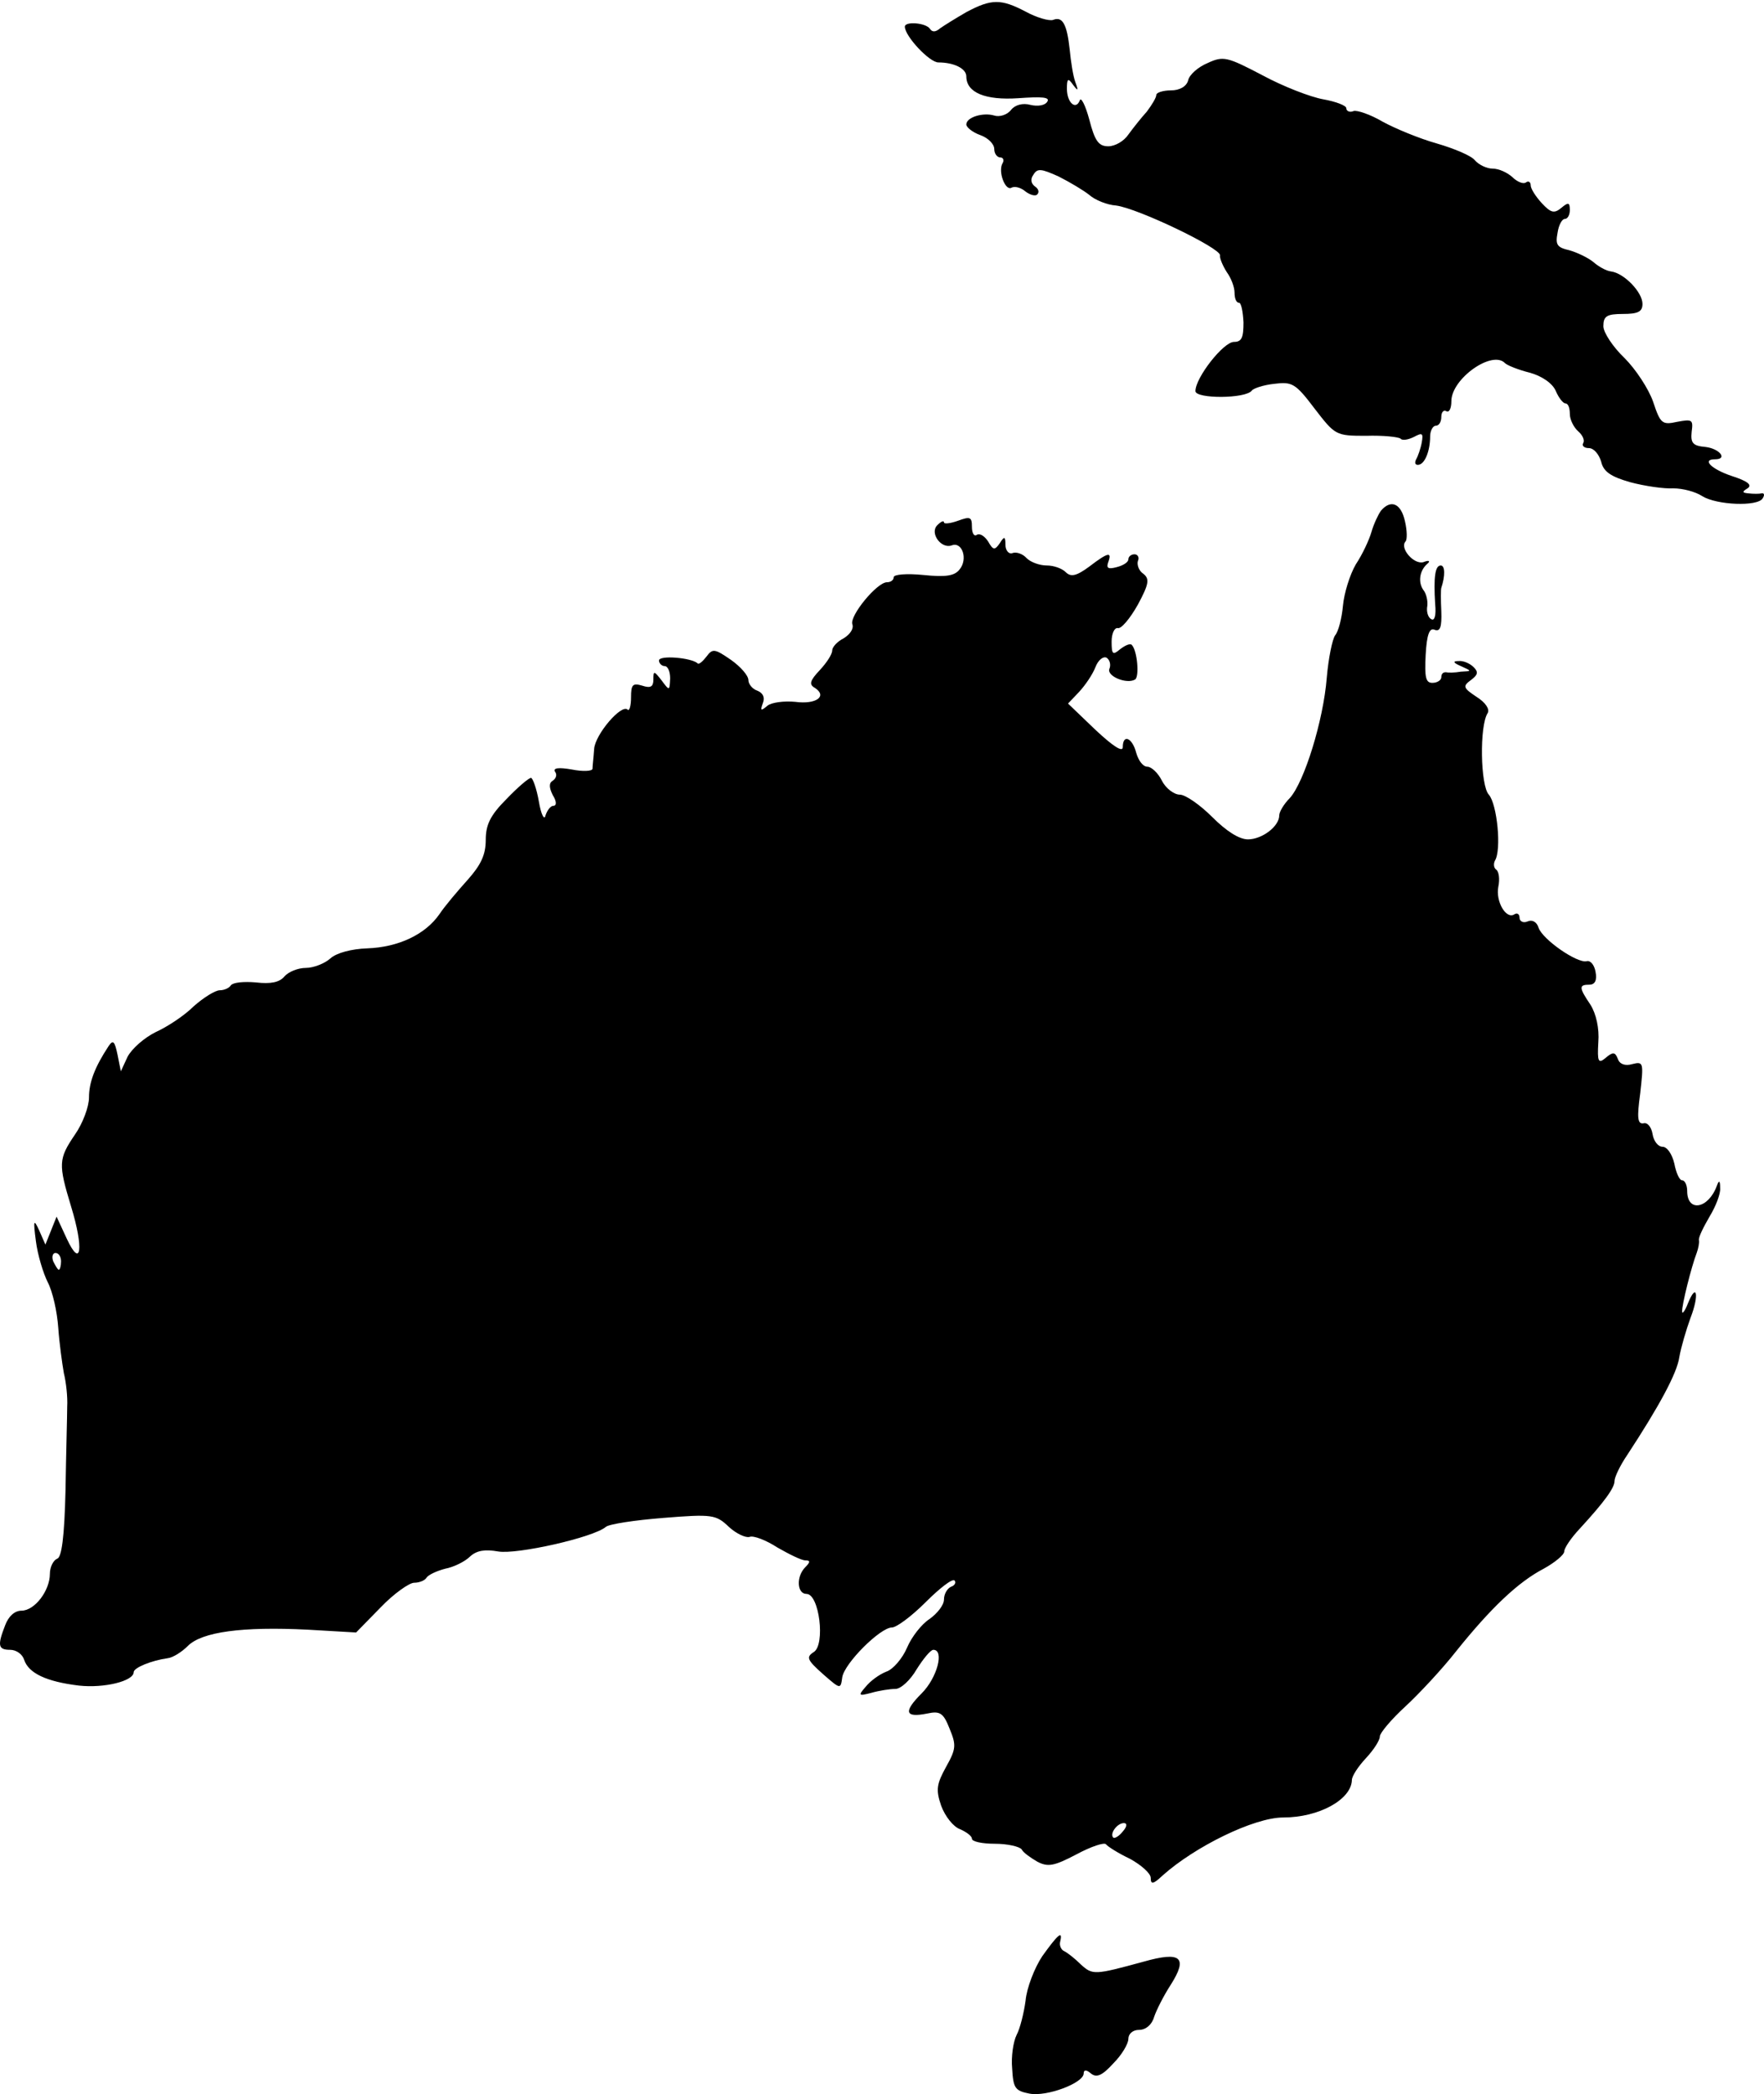 <svg class="h-[50px]" viewBox="0 0 198 235" xmlns="http://www.w3.org/2000/svg">
    <path d="M108.465 1.362C107.273 2.052 105.956 2.867 105.517 3.181C105.015 3.62 104.639 3.62 104.388 3.244C103.949 2.554 101.565 2.366 101.565 2.993C101.565 4.059 104.325 7.007 105.329 7.007C107.085 7.007 108.465 7.697 108.465 8.575C108.465 10.394 110.598 11.272 114.298 11.021C116.933 10.833 117.873 10.896 117.56 11.398C117.309 11.837 116.494 11.962 115.678 11.774C114.8 11.523 113.922 11.774 113.483 12.338C113.044 12.903 112.166 13.154 111.601 12.966C110.347 12.589 108.465 13.154 108.465 13.969C108.465 14.283 109.155 14.847 110.033 15.161C110.911 15.475 111.601 16.165 111.601 16.729C111.601 17.231 111.915 17.67 112.291 17.67C112.605 17.67 112.73 17.984 112.542 18.297C111.977 19.238 112.856 21.496 113.546 21.057C113.922 20.869 114.612 21.057 115.114 21.496C115.615 21.872 116.243 22.061 116.431 21.81C116.682 21.559 116.556 21.182 116.18 20.932C115.741 20.618 115.615 20.116 115.992 19.614C116.431 18.862 116.87 18.924 118.814 19.802C120.069 20.43 121.637 21.371 122.264 21.872C122.891 22.437 124.271 23.001 125.275 23.064C127.721 23.378 137.004 27.831 136.941 28.646C136.878 28.96 137.255 29.838 137.694 30.528C138.196 31.218 138.572 32.222 138.572 32.849C138.572 33.476 138.76 33.978 139.074 33.978C139.325 33.978 139.513 34.981 139.576 36.173C139.576 37.867 139.387 38.368 138.509 38.368C137.318 38.368 134.181 42.383 134.181 43.888C134.181 44.766 139.826 44.766 140.516 43.825C140.705 43.575 141.834 43.198 143.025 43.073C145.032 42.822 145.409 43.01 147.541 45.833C149.862 48.843 149.925 48.906 153.312 48.906C155.256 48.843 156.95 49.032 157.201 49.22C157.389 49.471 158.079 49.345 158.706 49.032C159.647 48.53 159.772 48.592 159.584 49.659C159.459 50.349 159.145 51.227 158.957 51.54C158.769 51.917 158.832 52.168 159.145 52.168C159.898 52.168 160.525 50.662 160.525 48.969C160.525 48.342 160.839 47.777 161.152 47.777C161.529 47.777 161.78 47.338 161.78 46.773C161.78 46.272 162.03 45.958 162.344 46.146C162.658 46.334 162.909 45.833 162.909 45.017C162.909 42.508 167.487 39.247 168.93 40.752C169.181 41.003 170.435 41.505 171.69 41.818C173.07 42.195 174.261 43.01 174.638 43.888C174.951 44.641 175.453 45.268 175.704 45.268C176.018 45.268 176.206 45.77 176.206 46.46C176.206 47.087 176.645 47.965 177.147 48.404C177.648 48.843 177.899 49.408 177.711 49.721C177.523 50.035 177.837 50.286 178.338 50.286C178.903 50.286 179.467 50.976 179.718 51.791C179.969 52.92 180.785 53.485 182.98 54.112C184.611 54.551 186.806 54.865 187.81 54.802C188.876 54.802 190.319 55.178 191.071 55.68C192.702 56.684 197.281 56.872 197.845 55.931C198.096 55.555 198.033 55.304 197.72 55.367C197.469 55.429 196.779 55.429 196.277 55.367C195.525 55.304 195.525 55.178 196.152 54.802C196.716 54.426 196.152 53.987 194.396 53.422C192.137 52.669 190.946 51.54 192.514 51.54C193.956 51.54 193.016 50.349 191.448 50.16C190.005 50.035 189.754 49.721 189.879 48.467C190.068 47.087 189.942 47.024 188.249 47.338C186.555 47.714 186.367 47.526 185.552 45.08C185.05 43.637 183.607 41.442 182.353 40.188C181.036 38.933 179.969 37.302 179.969 36.612C179.969 35.483 180.346 35.232 182.165 35.232C183.858 35.232 184.36 34.981 184.36 34.103C184.36 32.786 182.29 30.654 180.847 30.465C180.283 30.403 179.405 29.901 178.84 29.399C178.213 28.897 177.021 28.333 176.143 28.082C174.763 27.768 174.575 27.455 174.826 26.138C174.951 25.259 175.328 24.57 175.641 24.57C175.955 24.57 176.206 24.13 176.206 23.566C176.206 22.688 176.018 22.688 175.265 23.315C174.45 24.005 174.073 23.88 173.07 22.813C172.38 22.061 171.815 21.182 171.815 20.806C171.815 20.43 171.564 20.242 171.251 20.492C170.937 20.681 170.247 20.367 169.745 19.865C169.181 19.363 168.24 18.924 167.55 18.924C166.86 18.924 165.982 18.485 165.543 17.984C165.167 17.482 163.222 16.666 161.278 16.102C159.271 15.537 156.574 14.408 155.194 13.656C153.814 12.84 152.308 12.338 151.932 12.464C151.493 12.652 151.117 12.464 151.117 12.15C151.117 11.837 149.925 11.398 148.545 11.147C147.102 10.896 144.029 9.704 141.708 8.45C137.757 6.38 137.318 6.254 135.561 7.07C134.495 7.509 133.491 8.387 133.366 9.014C133.178 9.704 132.425 10.143 131.422 10.143C130.543 10.143 129.791 10.394 129.791 10.645C129.791 10.959 129.289 11.774 128.724 12.527C128.097 13.217 127.156 14.408 126.655 15.098C126.153 15.851 125.149 16.416 124.397 16.416C123.33 16.416 122.891 15.851 122.264 13.405C121.825 11.774 121.323 10.833 121.198 11.272C120.759 12.401 119.755 11.523 119.755 9.955C119.755 8.826 119.881 8.701 120.445 9.516C121.01 10.269 121.072 10.206 120.696 9.202C120.445 8.512 120.194 6.882 120.069 5.564C119.755 2.679 119.253 1.801 118.187 2.24C117.748 2.366 116.368 1.989 115.114 1.299C112.354 -0.143 111.287 -0.143 108.465 1.362Z"></path>
    <path d="M155.005 57.311C154.691 57.75 154.19 58.816 153.939 59.694C153.688 60.573 152.935 62.203 152.183 63.333C151.493 64.524 150.865 66.594 150.74 67.974C150.614 69.354 150.238 70.859 149.862 71.298C149.548 71.737 149.109 73.87 148.921 76.065C148.545 80.832 146.412 87.732 144.781 89.551C144.091 90.241 143.589 91.119 143.589 91.495C143.589 92.75 141.645 94.192 140.077 94.192C139.073 94.192 137.631 93.251 136.063 91.683C134.683 90.303 133.052 89.174 132.425 89.174C131.798 89.174 130.857 88.484 130.418 87.606C129.979 86.728 129.226 86.038 128.787 86.038C128.285 86.038 127.783 85.348 127.532 84.47C127.093 82.777 126.027 82.338 126.027 83.843C126.027 84.47 124.898 83.717 122.954 81.898L119.88 78.951L121.135 77.633C121.825 76.881 122.64 75.689 122.954 74.874C123.267 74.058 123.832 73.619 124.208 73.807C124.584 74.058 124.71 74.623 124.522 75.062C124.208 75.877 126.466 76.818 127.407 76.253C127.909 75.94 127.658 72.992 127.031 72.365C126.842 72.176 126.278 72.427 125.713 72.866C124.898 73.556 124.773 73.431 124.773 71.988C124.773 71.11 125.086 70.42 125.463 70.483C125.839 70.608 126.842 69.417 127.721 67.849C128.975 65.528 129.038 64.963 128.348 64.399C127.846 64.085 127.595 63.395 127.721 62.956C127.909 62.58 127.721 62.203 127.344 62.203C126.968 62.203 126.654 62.454 126.654 62.768C126.654 63.082 126.09 63.458 125.337 63.646C124.396 63.897 124.145 63.772 124.396 63.082C124.835 61.89 124.396 61.953 122.264 63.583C120.821 64.65 120.194 64.775 119.629 64.211C119.19 63.772 118.249 63.458 117.497 63.458C116.681 63.458 115.678 63.082 115.239 62.642C114.8 62.141 114.047 61.89 113.608 62.078C113.232 62.203 112.855 61.764 112.855 61.137C112.855 60.196 112.73 60.134 112.228 60.949C111.663 61.764 111.475 61.764 110.911 60.761C110.534 60.196 110.033 59.82 109.656 60.008C109.343 60.259 109.092 59.82 109.092 59.13C109.092 58.001 108.904 57.938 107.524 58.44C106.646 58.754 105.956 58.816 105.956 58.628C105.956 58.377 105.642 58.503 105.203 58.942C104.325 59.82 105.642 61.639 106.834 61.2C108.026 60.761 108.653 62.768 107.712 63.897C107.147 64.65 106.081 64.775 103.635 64.524C101.753 64.336 100.311 64.462 100.311 64.775C100.311 65.089 99.997 65.34 99.558 65.34C98.429 65.34 95.356 69.103 95.669 70.044C95.857 70.546 95.418 71.173 94.728 71.612C93.976 71.988 93.411 72.615 93.411 72.992C93.411 73.431 92.784 74.372 92.031 75.187C90.902 76.379 90.777 76.818 91.467 77.194C92.909 78.135 91.592 79.076 89.271 78.762C88.017 78.637 86.574 78.825 86.135 79.201C85.382 79.829 85.32 79.766 85.633 78.888C85.884 78.26 85.633 77.759 85.006 77.508C84.442 77.32 84.003 76.755 84.003 76.316C84.003 75.814 83.124 74.811 82.058 74.058C80.239 72.804 79.988 72.741 79.298 73.682C78.859 74.246 78.42 74.623 78.295 74.434C77.605 73.807 73.967 73.494 73.967 74.121C73.967 74.434 74.281 74.748 74.594 74.748C74.971 74.748 75.221 75.375 75.221 76.128C75.159 77.508 75.159 77.571 74.281 76.379C73.402 75.25 73.34 75.25 73.34 76.253C73.34 77.069 73.026 77.257 72.085 76.943C71.019 76.63 70.831 76.818 70.831 78.26C70.831 79.201 70.643 79.829 70.454 79.64C69.764 78.951 66.817 82.4 66.691 84.031C66.628 84.972 66.503 85.975 66.503 86.289C66.44 86.54 65.437 86.603 64.182 86.352C62.739 86.101 62.05 86.164 62.3 86.603C62.551 86.916 62.426 87.355 62.05 87.606C61.611 87.857 61.611 88.359 62.05 89.237C62.489 89.927 62.489 90.429 62.112 90.429C61.799 90.429 61.422 90.931 61.234 91.495C61.109 92.122 60.732 91.432 60.481 89.927C60.231 88.484 59.791 87.293 59.603 87.293C59.352 87.293 58.098 88.359 56.843 89.676C55.025 91.495 54.523 92.561 54.523 94.255C54.523 95.948 53.958 97.077 52.516 98.708C51.387 99.963 49.944 101.656 49.317 102.597C47.749 104.855 44.738 106.298 41.225 106.423C39.469 106.486 37.776 106.925 37.086 107.552C36.459 108.117 35.204 108.618 34.326 108.618C33.448 108.618 32.382 109.058 31.942 109.559C31.378 110.249 30.374 110.437 28.744 110.249C27.364 110.124 26.172 110.249 25.921 110.563C25.733 110.877 25.168 111.127 24.667 111.127C24.165 111.127 22.848 111.943 21.719 112.946C20.652 114.013 18.708 115.267 17.453 115.832C16.199 116.459 14.819 117.651 14.317 118.591L13.565 120.222L13.188 118.341C12.875 116.835 12.687 116.647 12.185 117.4C10.617 119.783 9.989 121.477 9.989 123.17C9.989 124.174 9.299 126.055 8.421 127.31C6.54 130.07 6.54 130.634 7.982 135.401C9.425 140.105 9.111 142.489 7.481 138.976L6.351 136.53L5.724 138.098L5.097 139.666L4.407 138.098C3.78 136.718 3.717 136.907 4.031 139.29C4.219 140.795 4.846 142.865 5.348 143.869C5.912 144.935 6.414 147.193 6.54 149.012C6.665 150.768 6.979 153.026 7.167 154.093C7.418 155.096 7.606 156.79 7.543 157.856C7.543 158.86 7.418 163.125 7.355 167.202C7.23 172.533 6.916 174.791 6.414 174.917C5.975 175.105 5.599 175.858 5.599 176.61C5.599 178.492 3.905 180.75 2.4 180.75C1.647 180.75 0.957 181.377 0.581 182.381C-0.297 184.639 -0.234 185.141 1.145 185.141C1.835 185.141 2.525 185.642 2.714 186.27C3.215 187.775 5.222 188.716 8.86 189.155C11.683 189.468 15.007 188.653 15.007 187.649C15.007 187.148 17.014 186.332 18.833 186.081C19.398 186.019 20.401 185.391 21.091 184.701C22.66 183.133 27.175 182.506 34.577 182.883L39.971 183.196L42.731 180.374C44.173 178.868 45.93 177.614 46.494 177.614C47.059 177.614 47.686 177.363 47.874 177.049C48.062 176.736 49.003 176.297 49.944 176.046C50.948 175.858 52.202 175.23 52.767 174.666C53.519 173.976 54.46 173.85 55.903 174.101C57.972 174.478 66.628 172.533 68.008 171.341C68.385 171.028 71.27 170.589 74.469 170.338C79.926 169.899 80.365 169.962 81.807 171.341C82.623 172.094 83.689 172.596 84.128 172.471C84.567 172.282 86.01 172.847 87.264 173.662C88.581 174.415 89.961 175.105 90.4 175.105C90.965 175.105 90.965 175.293 90.4 175.858C89.334 176.924 89.46 178.868 90.526 178.868C91.968 178.868 92.658 184.576 91.341 185.391C90.463 185.956 90.588 186.27 92.345 187.838C94.352 189.594 94.352 189.594 94.54 188.214C94.791 186.646 98.805 182.632 100.122 182.632C100.624 182.632 102.318 181.377 103.886 179.809C105.454 178.241 106.897 177.112 107.147 177.363C107.336 177.614 107.147 177.927 106.771 178.053C106.332 178.241 105.956 178.868 105.956 179.495C105.956 180.123 105.203 181.064 104.325 181.691C103.447 182.255 102.318 183.698 101.816 184.89C101.314 186.081 100.248 187.336 99.495 187.587C98.68 187.9 97.676 188.653 97.174 189.28C96.296 190.284 96.359 190.347 97.802 189.97C98.68 189.719 99.871 189.531 100.499 189.531C101.126 189.531 102.192 188.528 102.882 187.336C103.635 186.144 104.45 185.141 104.764 185.141C106.018 185.141 105.203 188.277 103.447 190.033C101.377 192.103 101.565 192.793 104.074 192.291C105.517 191.977 105.893 192.228 106.583 193.985C107.336 195.803 107.336 196.243 106.207 198.25C105.14 200.194 105.015 200.821 105.642 202.64C106.081 203.832 107.022 205.024 107.775 205.275C108.465 205.588 109.092 206.027 109.092 206.341C109.092 206.655 110.221 206.905 111.663 206.905C113.106 206.905 114.423 207.219 114.674 207.533C114.862 207.909 115.678 208.474 116.43 208.913C117.622 209.54 118.312 209.414 120.821 208.097C122.452 207.219 123.957 206.717 124.145 206.968C124.334 207.219 125.525 207.972 126.842 208.599C128.097 209.289 129.163 210.23 129.163 210.732C129.163 211.484 129.414 211.484 130.48 210.481C134.118 207.219 140.767 203.957 144.029 203.957C148.043 203.957 151.681 201.95 151.743 199.755C151.743 199.316 152.433 198.25 153.312 197.309C154.19 196.368 154.88 195.302 154.88 194.863C154.88 194.486 156.134 192.981 157.702 191.538C159.27 190.096 161.905 187.273 163.473 185.266C167.299 180.499 170.372 177.551 173.257 176.046C174.512 175.356 175.578 174.478 175.578 174.101C175.578 173.725 176.331 172.596 177.334 171.53C180.157 168.456 181.223 166.951 181.223 166.198C181.223 165.759 181.851 164.442 182.666 163.25C186.241 157.793 188.248 154.093 188.499 152.274C188.687 151.207 189.252 149.263 189.754 147.883C190.757 145.311 190.444 143.806 189.44 146.315C189.126 147.13 188.813 147.507 188.813 147.193C188.75 146.503 189.879 142.05 190.444 140.607C190.632 140.105 190.757 139.415 190.694 139.165C190.632 138.851 191.196 137.722 191.886 136.53C192.576 135.401 193.141 133.959 193.078 133.331C193.078 132.453 192.953 132.391 192.702 133.08C191.761 135.652 189.377 136.091 189.377 133.645C189.377 133.018 189.126 132.453 188.813 132.453C188.499 132.453 188.123 131.575 187.935 130.572C187.684 129.505 187.119 128.69 186.617 128.69C186.116 128.69 185.614 128.063 185.488 127.247C185.363 126.495 184.924 125.93 184.485 126.055C183.795 126.181 183.732 125.428 184.109 122.668C184.485 119.281 184.485 119.093 183.23 119.407C182.415 119.658 181.788 119.407 181.6 118.842C181.286 118.027 181.035 118.027 180.22 118.717C179.404 119.407 179.279 119.156 179.404 116.961C179.53 115.393 179.153 113.762 178.526 112.758C177.209 110.814 177.209 110.5 178.401 110.5C179.028 110.5 179.279 109.998 179.091 109.058C178.965 108.305 178.526 107.74 178.087 107.866C177.021 108.117 173.132 105.42 172.693 104.102C172.505 103.475 172.003 103.162 171.438 103.412C170.999 103.601 170.56 103.412 170.56 102.973C170.56 102.597 170.309 102.409 169.996 102.597C169.055 103.224 167.863 101.154 168.177 99.524C168.365 98.645 168.24 97.767 167.926 97.579C167.675 97.391 167.612 96.952 167.801 96.576C168.553 95.384 168.051 90.241 167.111 89.174C166.17 88.171 166.044 81.459 166.985 80.017C167.236 79.578 166.734 78.825 165.731 78.198C164.225 77.194 164.163 77.006 165.103 76.316C165.856 75.752 165.982 75.438 165.417 74.874C164.978 74.434 164.225 74.121 163.724 74.183C163.034 74.183 163.096 74.372 163.974 74.748C165.229 75.313 165.229 75.313 163.974 75.375C163.285 75.501 162.532 75.501 162.281 75.438C161.967 75.438 161.779 75.626 161.779 76.002C161.779 76.316 161.34 76.63 160.776 76.63C160.023 76.63 159.897 76.002 160.023 73.494C160.148 71.173 160.462 70.42 161.026 70.671C161.654 70.922 161.842 70.357 161.779 68.601C161.716 67.347 161.716 66.155 161.779 65.967C162.218 64.65 162.218 63.458 161.716 63.458C161.089 63.458 160.901 64.712 161.089 67.786C161.215 69.04 161.026 69.73 160.65 69.479C160.274 69.291 160.086 68.601 160.211 67.974C160.274 67.409 160.086 66.594 159.772 66.218C159.145 65.34 159.333 64.022 160.211 63.27C160.587 62.956 160.399 62.831 159.772 63.082C158.706 63.395 157.075 61.514 157.765 60.761C157.953 60.573 157.953 59.569 157.702 58.503C157.263 56.496 156.134 55.994 155.005 57.311ZM6.853 141.548C6.853 142.05 6.728 142.489 6.602 142.489C6.477 142.489 6.226 142.05 5.975 141.548C5.787 141.046 5.912 140.607 6.226 140.607C6.602 140.607 6.853 141.046 6.853 141.548ZM126.027 205.526C125.588 206.09 125.086 206.341 124.961 206.215C124.522 205.776 125.4 204.585 126.152 204.585C126.529 204.585 126.529 204.961 126.027 205.526Z"></path>
    <path d="M116.995 219.513C116.117 220.83 115.239 223.088 115.113 224.531C114.925 225.911 114.486 227.667 114.11 228.357C113.733 229.11 113.482 230.803 113.608 232.12C113.733 234.316 113.921 234.629 115.552 234.943C117.497 235.319 121.636 233.751 121.636 232.685C121.636 232.246 121.95 232.246 122.452 232.685C123.079 233.187 123.706 232.936 124.961 231.556C125.902 230.615 126.654 229.361 126.654 228.796C126.654 228.232 127.156 227.792 127.846 227.792C128.599 227.792 129.289 227.228 129.539 226.35C129.79 225.597 130.606 223.966 131.421 222.712C133.366 219.639 132.55 218.949 128.348 220.14C122.828 221.646 122.64 221.646 121.323 220.454C120.633 219.764 119.817 219.137 119.441 218.949C119.127 218.823 118.877 218.321 119.002 217.882C119.316 216.565 118.751 217.067 116.995 219.513Z"></path>
</svg>